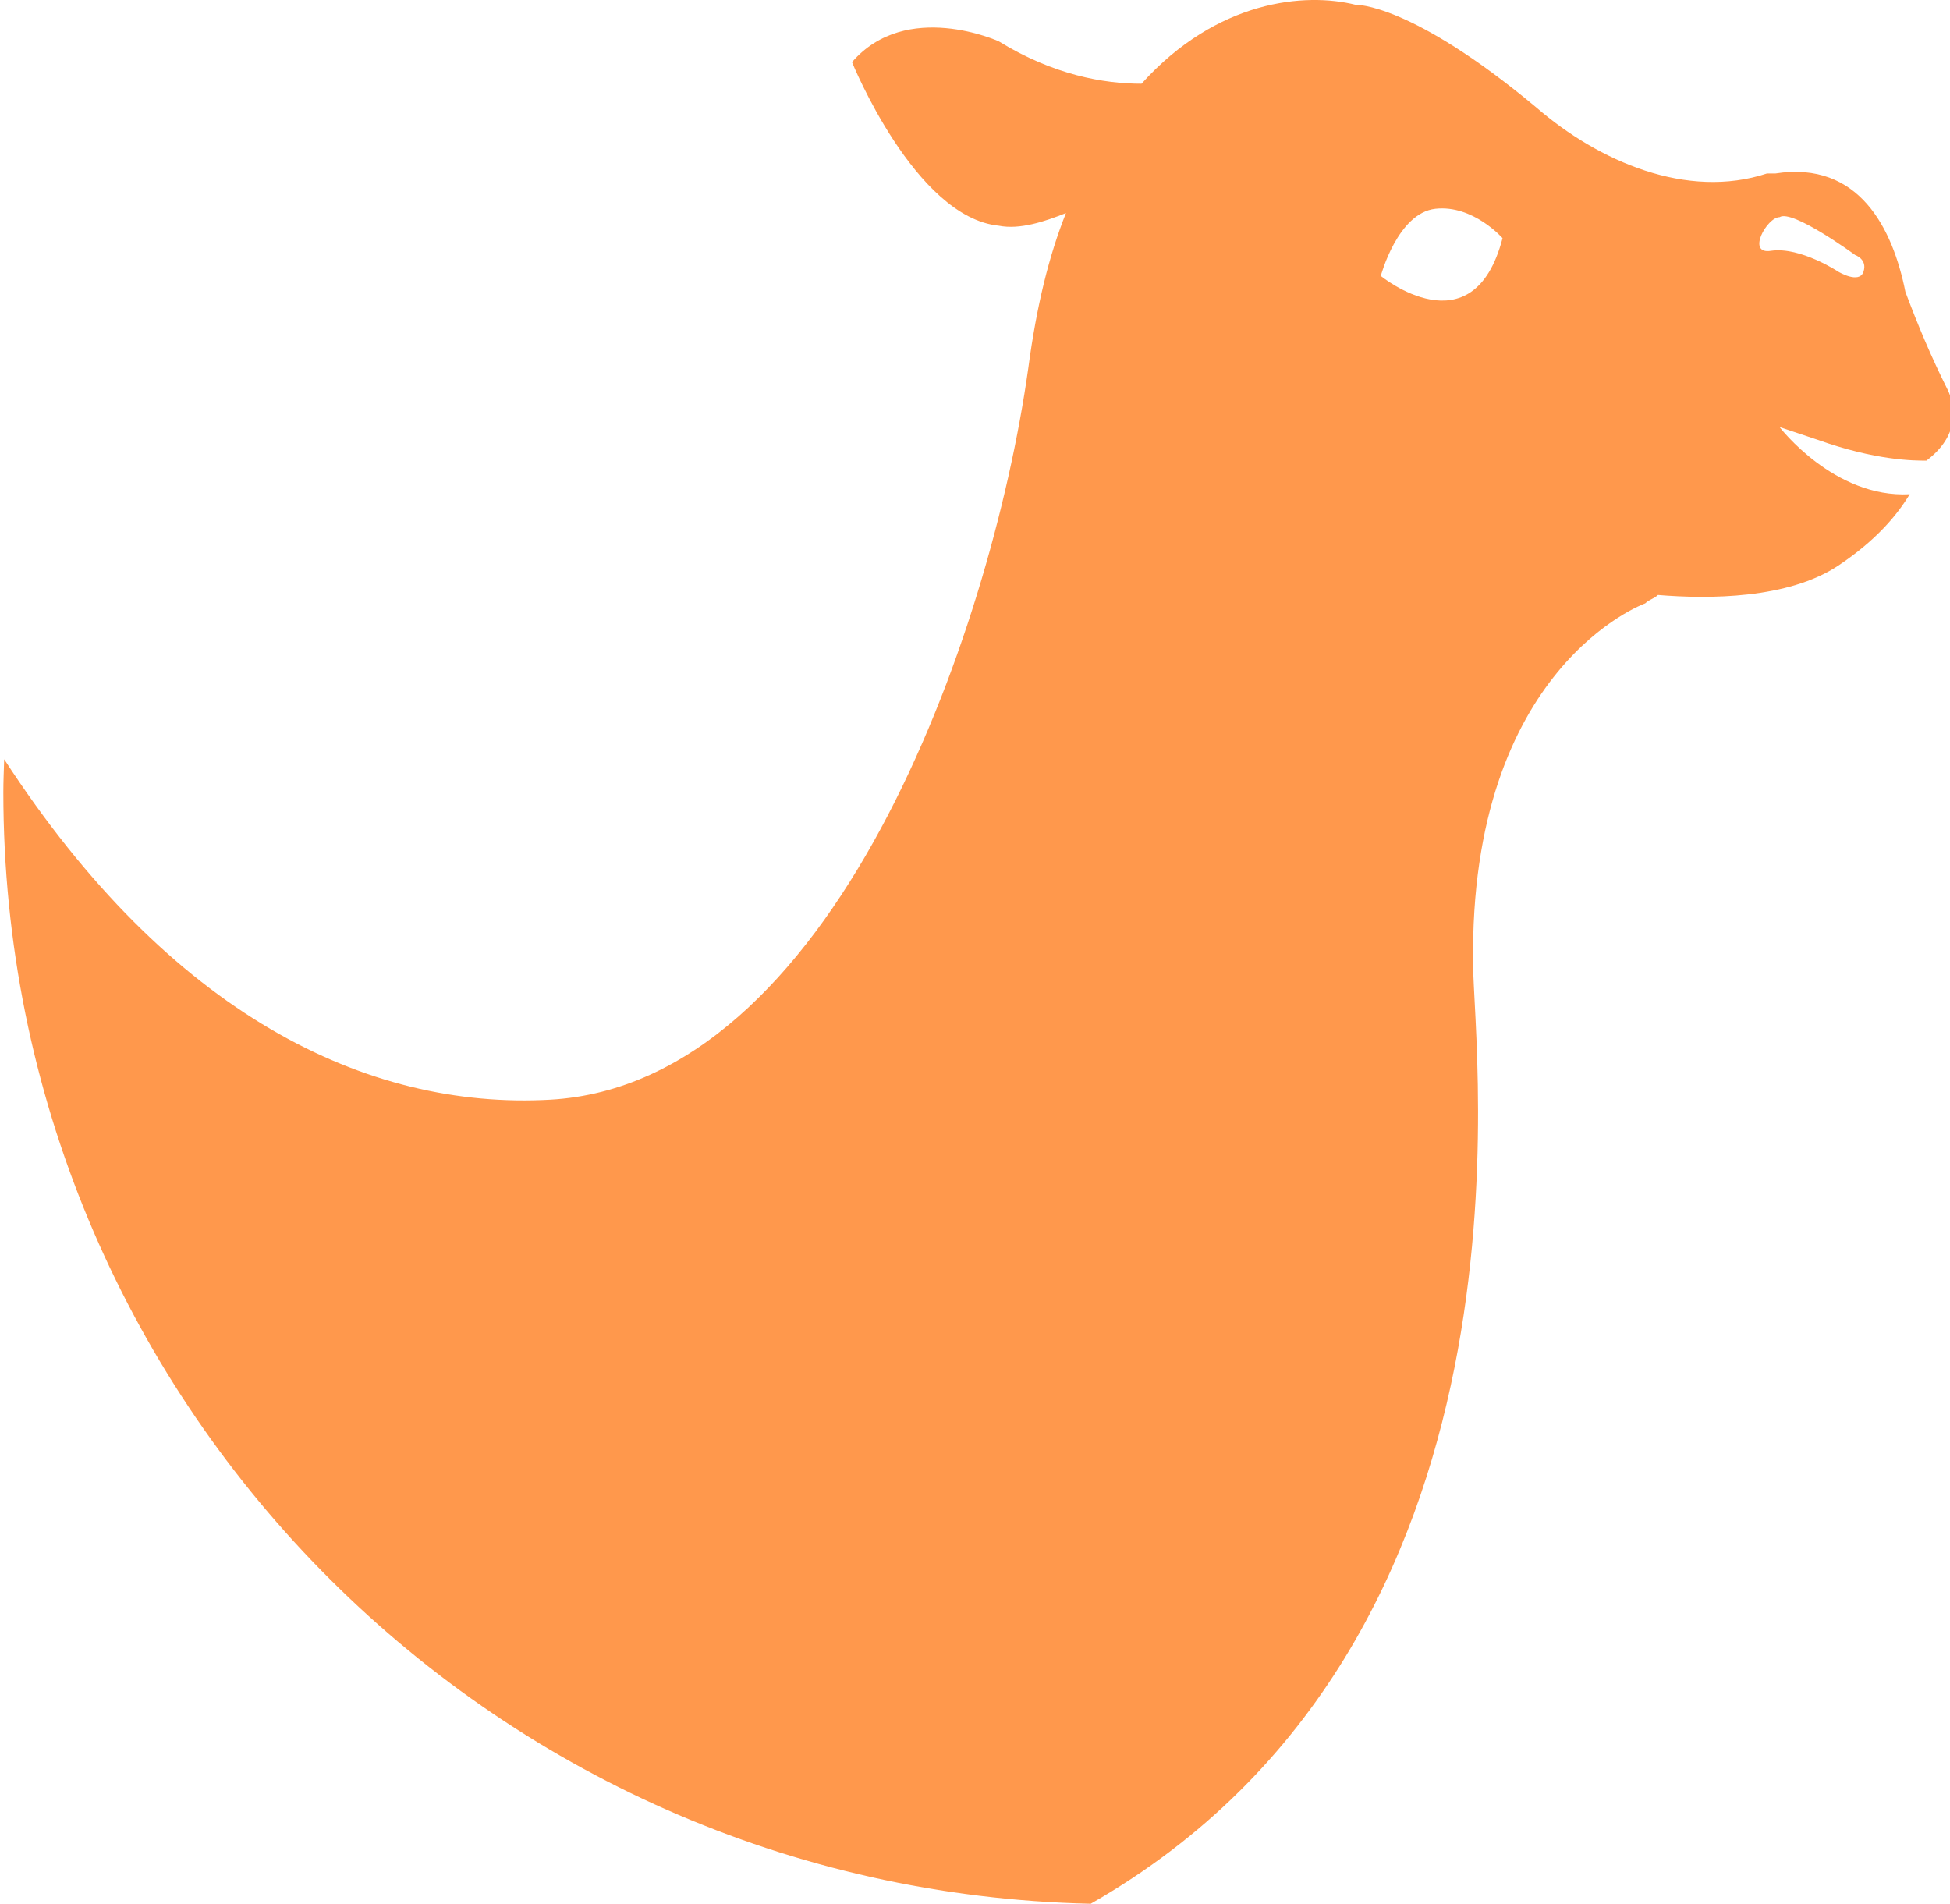 <svg version="1.1" id="图层_1" x="0px" y="0px" width="148.932px" height="145.398px" viewBox="0 0 148.932 145.398" enable-background="new 0 0 148.932 145.398" xml:space="preserve" xmlns="http://www.w3.org/2000/svg" xmlns:xlink="http://www.w3.org/1999/xlink" xmlns:xml="http://www.w3.org/XML/1998/namespace">
  <path fill="#FF984C" d="M135.915,32.616l2.883,0.964c4.484,1.6,7.372,1.6,8.332,1.6c2.564-1.923,2.244-4.167,1.605-5.449
	c-1.281-2.563-2.244-4.875-3.208-7.438c-0.959-4.811-3.524-10.043-9.938-9.043c-0.316,0-0.316,0-0.641,0
	c-6.09,2-12.824-0.896-17.631-5.06c-9.615-8.017-13.783-7.825-13.783-7.825c-3.846-0.96-10.58-0.38-16.35,6.029
	c-2.886,0-6.73-0.67-10.898-3.237c0,0-7.051-3.222-11.213,1.586c0,0,4.802,11.852,11.213,12.495c1.606,0.32,3.525-0.324,5.128-0.966
	c-1.28,3.204-2.241,7.051-2.879,11.86c-2.889,20.509-14.995,54.65-36.516,55.856c-14.033,0.782-29.041-6.514-41.7-26.002
	c-0.025,0.838-0.064,1.673-0.064,2.517c0,46.277,37.016,83.883,83.05,84.896c35.133-20.071,29.205-65.138,29.205-71.753
	c-0.319-22.758,13.145-27.565,13.145-27.565c0.325-0.322,0.642-0.322,0.968-0.641c3.842,0.318,9.936,0.318,13.784-2.247
	c2.878-1.922,4.484-3.846,5.448-5.446C140.079,38.062,135.915,32.616,135.915,32.616z M105.458,21.074c0,0,1.285-4.807,4.173-5.129
	c2.878-0.32,5.127,2.243,5.127,2.243C112.509,26.845,105.458,21.074,105.458,21.074z M135.272,19.153
	c-1.924,0.319-0.322-2.567,0.643-2.567c0.96-0.64,5.771,2.887,5.771,2.887s0.96,0.323,0.639,1.28c-0.32,0.962-1.919,0-1.919,0
	S137.512,18.831,135.272,19.153z" class="color c1"/>
</svg>